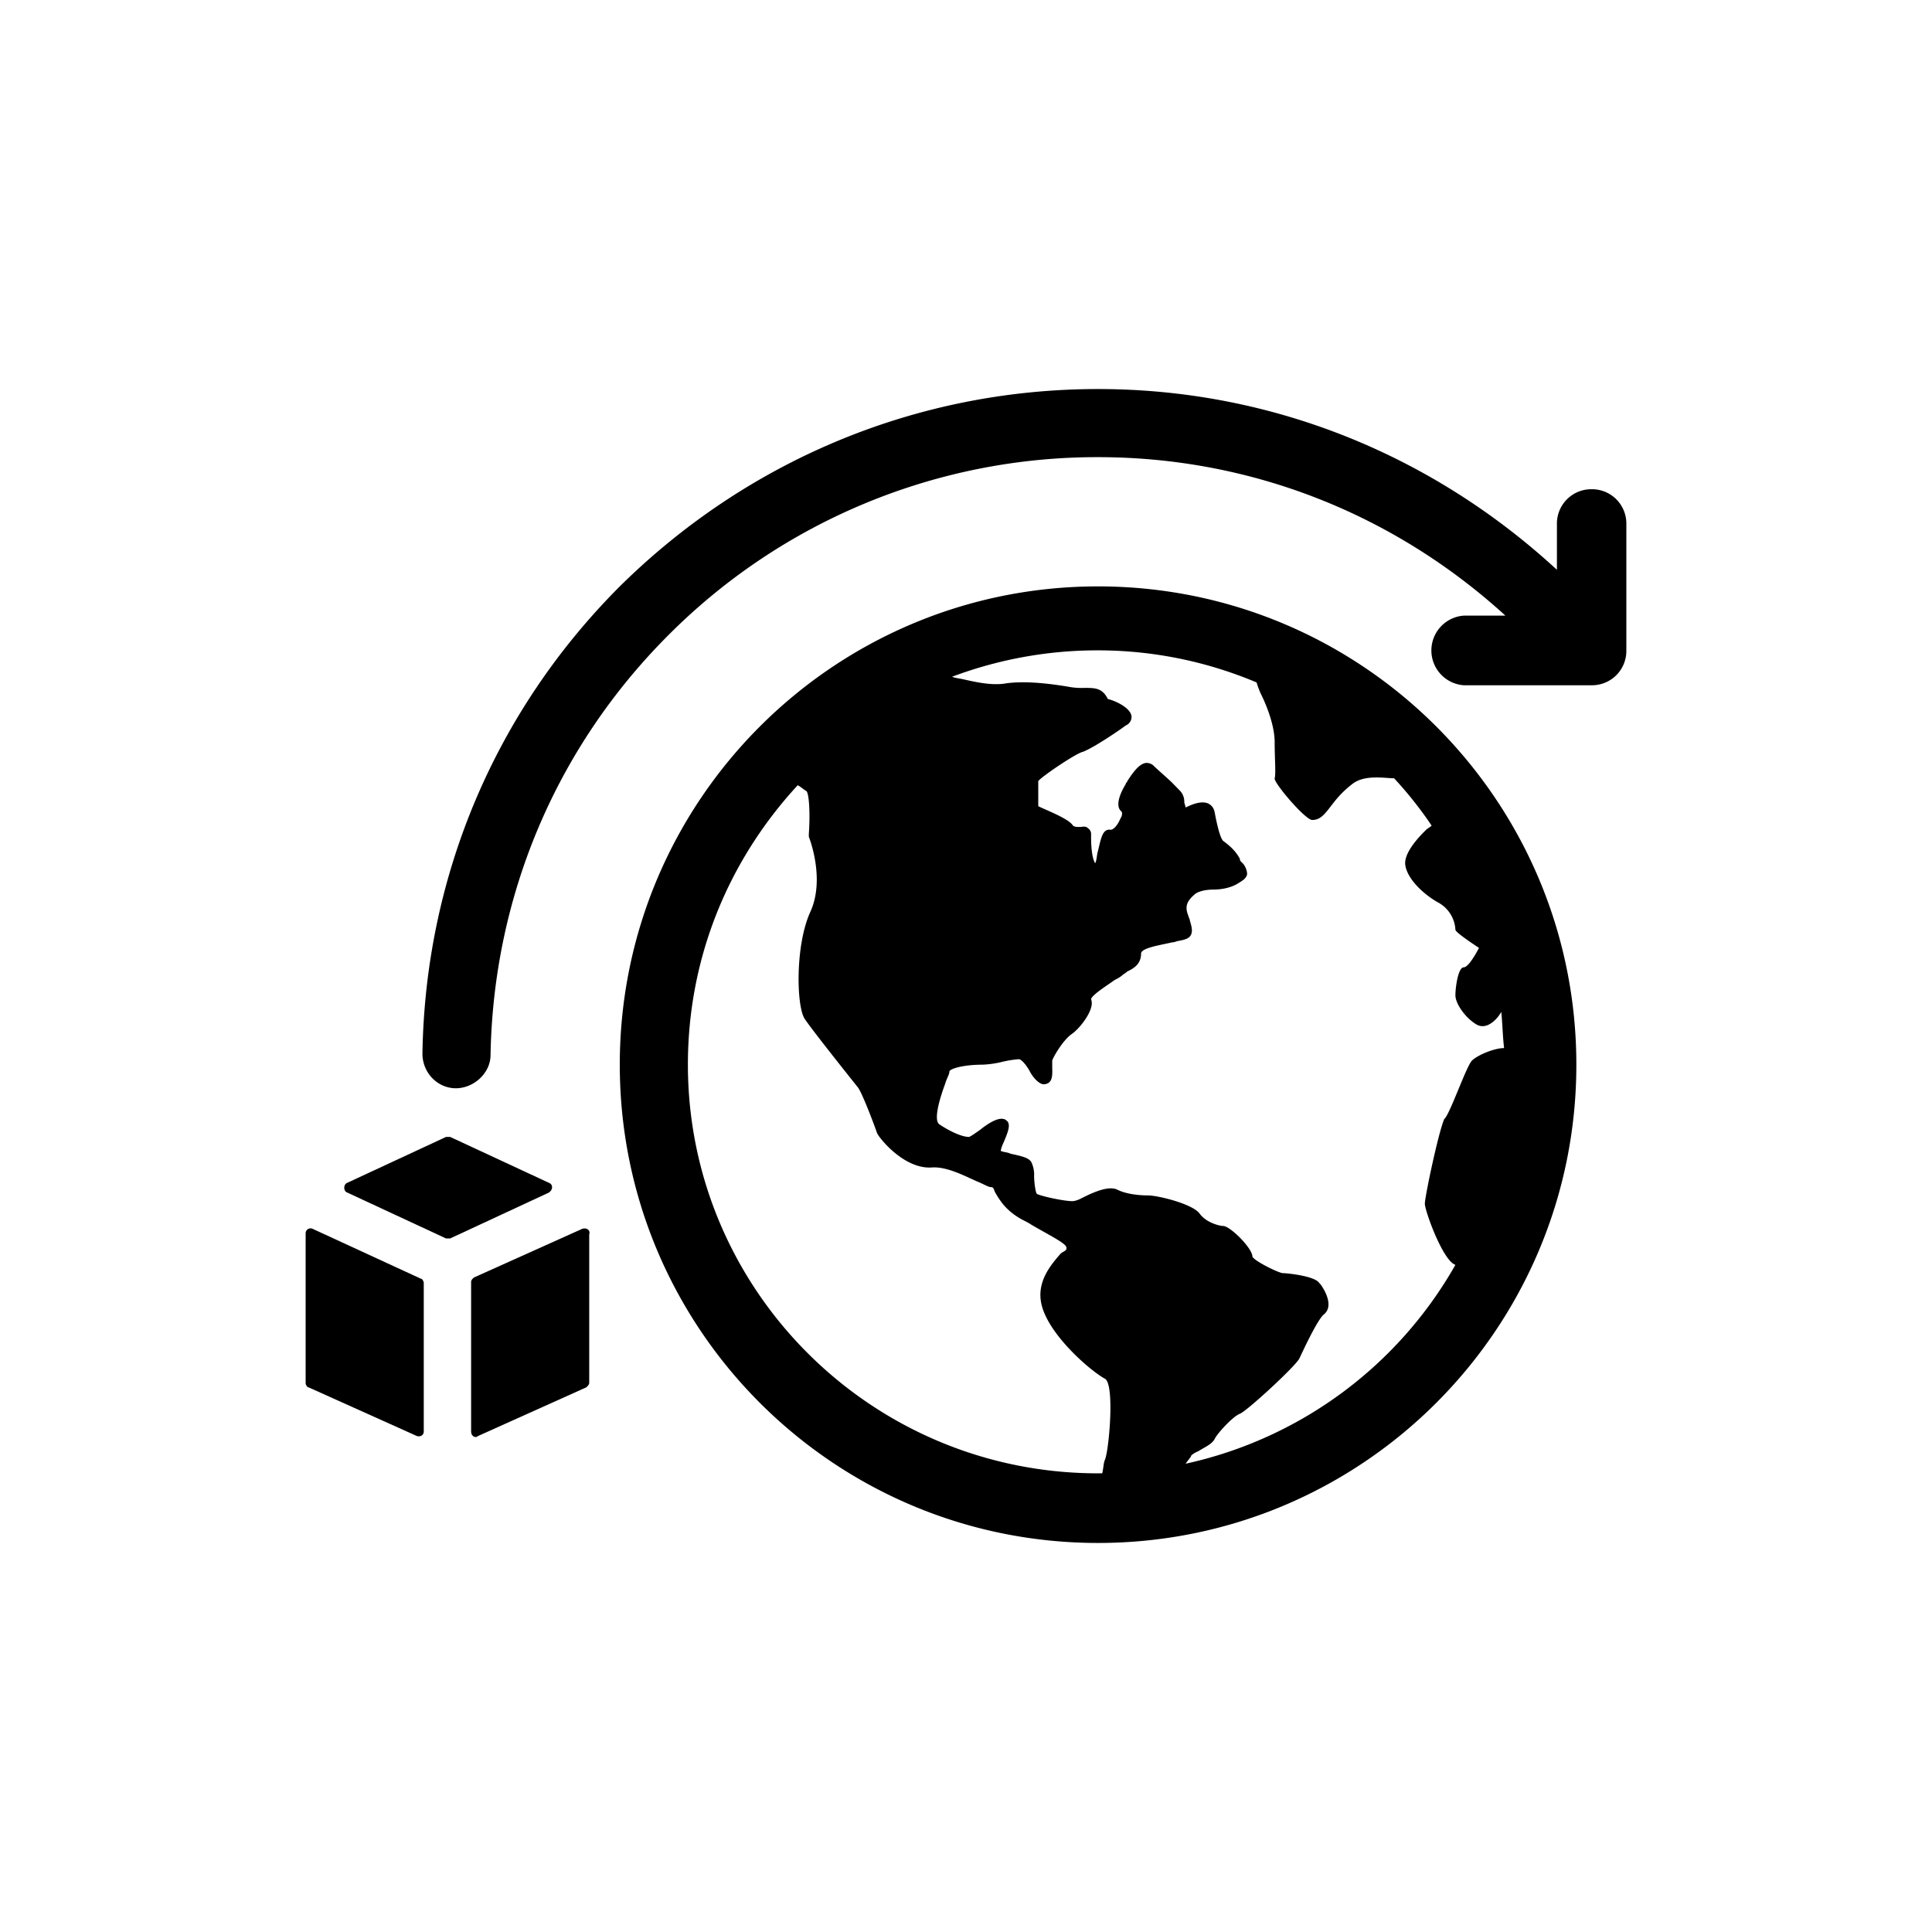 <svg xmlns="http://www.w3.org/2000/svg" viewBox="0 0 1024 1024"><path d="M582,310.8c-140,0-253.5,113.5-253.5,253.5S442,817.8,582,817.8,835.5,704.3,835.5,564.3,722,310.8,582,310.8Zm3.7,462.8c-.8,1.5-.8,4.4-1.5,7.3H582c-120.1,0-217.4-97.2-217.4-216.6,0-57.5,22.1-109,58.2-148.1,1.5.7,3,2.2,4.5,3s2.2,11.7,1.4,22.8v1.5s8.9,22.1.8,39.8-7.4,50.1-3,56.7,25.1,32.4,28,36.1c2.2,2.2,9.6,22.1,10.3,24.3s14,19.2,28.8,18.4c8.1-.7,17.7,4.5,24.3,7.4,3.7,1.5,5.9,3,7.4,3s1.4,1.4,2.2,2.9c2.2,3.7,5.1,8.8,12.5,13.3,2.2,1.4,4.4,2.2,6.6,3.7,7.4,4.4,17.7,9.5,18.5,11.7s-1.5,2.3-3,3.7c-4.4,5.2-12.5,14-10.3,25.8,2.9,16.2,25.8,36.1,33.9,40.5C590.8,733.8,587.9,767.7,585.7,773.6ZM771.4,492.8c0,1.5,12.5,9.6,12.5,9.6s-5.2,10.3-8.1,10.3-4.4,10.4-4.4,14.8,5.1,11.8,11,15.4,11.8-3.6,13.3-6.6c.7,6.6.7,12.5,1.5,19.2-5.2,0-14,3.7-17,6.6s-11.8,28.7-14.7,31c-3,6.6-10.3,41.2-10.3,44.9s9.5,30.2,16.2,32.4a218,218,0,0,1-143,105.4c1.5-2.2,3-3.7,3-4.4a12.4,12.4,0,0,1,3.7-2.2c3.6-2.3,7.3-3.7,8.8-6.7s9.6-11.8,13.3-13.2,30.2-25.8,31.6-29.5c4.5-9.6,9.6-19.9,12.6-22.9,5.9-4.4.7-13.2-1.5-16.2l-.7-.7c-2.3-3.7-17-5.2-19.2-5.2s-15.5-6.6-16.2-8.8c0-4.4-11.8-16.2-15.5-16.2-1.5,0-8.8-1.5-12.5-6.6s-22.1-9.6-27.3-9.6-11.8-.8-16.2-3-11.8.8-19.1,4.5a13.6,13.6,0,0,1-3.7,1.4c-2.2.8-17-2.2-19.9-3.7-.8-.7-1.5-6.6-1.5-9.5a15.2,15.2,0,0,0-1.5-7.4c-1.4-2.2-4.4-3-11-4.4-1.5-.8-3.7-.8-5.2-1.5a17.4,17.4,0,0,1,1.5-4.4c2.2-5.2,3.7-8.9,2.2-11.1-.7-.7-1.5-1.4-2.2-1.4-3-.8-8.1,2.2-12.5,5.8-2.2,1.5-5.2,3.7-5.9,3.7-3,0-8.9-2.2-15.5-6.6-3.7-2.2.7-15.5,2.9-21.4.8-2.9,2.3-5.1,2.3-6.6s7.3-3.7,17.6-3.7a53.1,53.1,0,0,0,10.4-1.5,55.4,55.4,0,0,1,8.8-1.4c1.5,0,4.4,3.7,5.9,6.6s5.2,7.4,8.1,6.6c4.4-.7,3.7-5.9,3.7-9.5v-3c.7-2.2,5.9-11,10.3-14s12.5-13.3,10.3-18.4c0-2.2,9.6-8.1,12.5-10.3a18.9,18.9,0,0,0,3.7-2.2c.8-.8,2.2-1.5,3-2.3,2.9-1.4,7.3-3.6,7.3-9.5,0-3,10.4-4.5,16.3-5.9,1.4,0,2.9-.8,3.6-.8,3.7-.7,5.9-1.4,6.7-3.6s0-4.5-.8-7.4c0-.8-.7-1.5-.7-2.2-2.2-5.2-.7-8.1,3.7-11.8,2.2-1.5,5.9-2.2,9.6-2.2s8.8-.8,12.5-3,4.4-2.9,5.1-4.4-.7-5.2-2.2-6.6-1.4-1.5-1.4-2.2c-2.3-4.5-5.9-7.4-8.9-9.6-1.5-1.5-2.9-7.4-3.7-11.1s-.7-4.4-1.4-5.9a6,6,0,0,0-3-2.9c-3.7-1.5-8.8.7-11.8,2.2,0-.7-.7-2.2-.7-2.9a8.4,8.4,0,0,0-2.2-5.9l-4.4-4.5c-3-2.9-7.4-6.6-9.6-8.8a5.4,5.4,0,0,0-4.4-1.5c-3.7.8-6.7,5.2-9.6,9.6,0,.7-.8.7-.8,1.5-4.4,7.3-5.1,12.5-2.2,14.7,0,0,.8,1.5-.7,3.7-1.5,3.7-3.7,5.9-5.2,5.9-4.4-.7-5.1,5.1-6.6,11-.7,2.3-.7,5.2-1.5,6.7-.7-.8-2.2-4.4-2.2-14V442a3.5,3.5,0,0,0-1.5-2.9c-1.4-1.5-2.9-.8-4.4-.8s-2.9,0-3.7-.7c-2.2-3.7-14-8.1-18.4-10.3V414c1.5-2.2,19.9-14.7,23.6-15.5,5.9-2.2,19.9-11.8,22.8-14a4.9,4.9,0,0,0,3-5.1c-.8-4.5-8.9-8.1-12.5-8.9-3-5.9-6.7-5.9-12.6-5.9a37.4,37.4,0,0,1-8.8-.7c-13.3-2.2-25.1-3-33.9-1.5-6.6.8-14-.7-20.6-2.2-3-.7-4.5-.7-6.7-1.5a219,219,0,0,1,76.7-14,216.4,216.4,0,0,1,84.7,17,53.8,53.8,0,0,0,2.2,5.9c3,5.9,7.4,16.9,7.4,25.8s.7,16.9,0,19.1,16.2,22.1,19.9,22.1,5.9-2.2,8.8-5.9,5.9-8.1,12.5-13.2,17-3,22.1-3a204.8,204.8,0,0,1,19.9,25.1c-.7.7-2.2,1.5-2.9,2.2-3,2.9-11.8,11.8-11.1,18.4s8.1,14.7,17,19.9A17.5,17.5,0,0,1,771.4,492.8Z"/><path d="M843.6,259.3a18.2,18.2,0,0,0-18.4,18.4V302c-66.4-61.2-151.8-95.8-243.2-95.8-95.8,0-185.7,37.6-253.5,104.6-66.3,66.4-103.1,154-104.6,247.6,0,10.3,8.1,18.4,17.7,18.4s18.4-8.1,18.4-17.6c1.5-84,34.6-162.9,94.3-222.6A320.6,320.6,0,0,1,582,242.3c81.1,0,156.9,30.2,215.9,84H775.8a18.5,18.5,0,0,0,0,36.9h67.8A18.2,18.2,0,0,0,862,344.7v-67A18.2,18.2,0,0,0,843.6,259.3Z"/><path d="M223.2,677.8l-57.5-26.5a2.6,2.6,0,0,0-3.7,2.2v79.6c0,.7.7,2.2,1.5,2.2l57.4,25.8c2.3.7,3.7-.8,3.7-2.3V680C224.6,679.3,223.9,677.8,223.2,677.8Z"/><path d="M290.9,626.9l-52.3-24.3h-2.2l-52.3,24.3c-2.2.8-2.2,4.5,0,5.2l52.3,24.3h2.2l52.3-24.3C293.2,630.6,293.2,627.7,290.9,626.9Z"/><path d="M308.6,651.3l-57.4,25.8c-.8.7-1.5,1.4-1.5,2.2v79.5c0,2.3,2.2,3.7,3.7,2.3l57.4-25.8c.8-.8,1.5-1.5,1.5-2.2V654.2C313.1,652,310.8,650.5,308.6,651.3Z"/></svg>